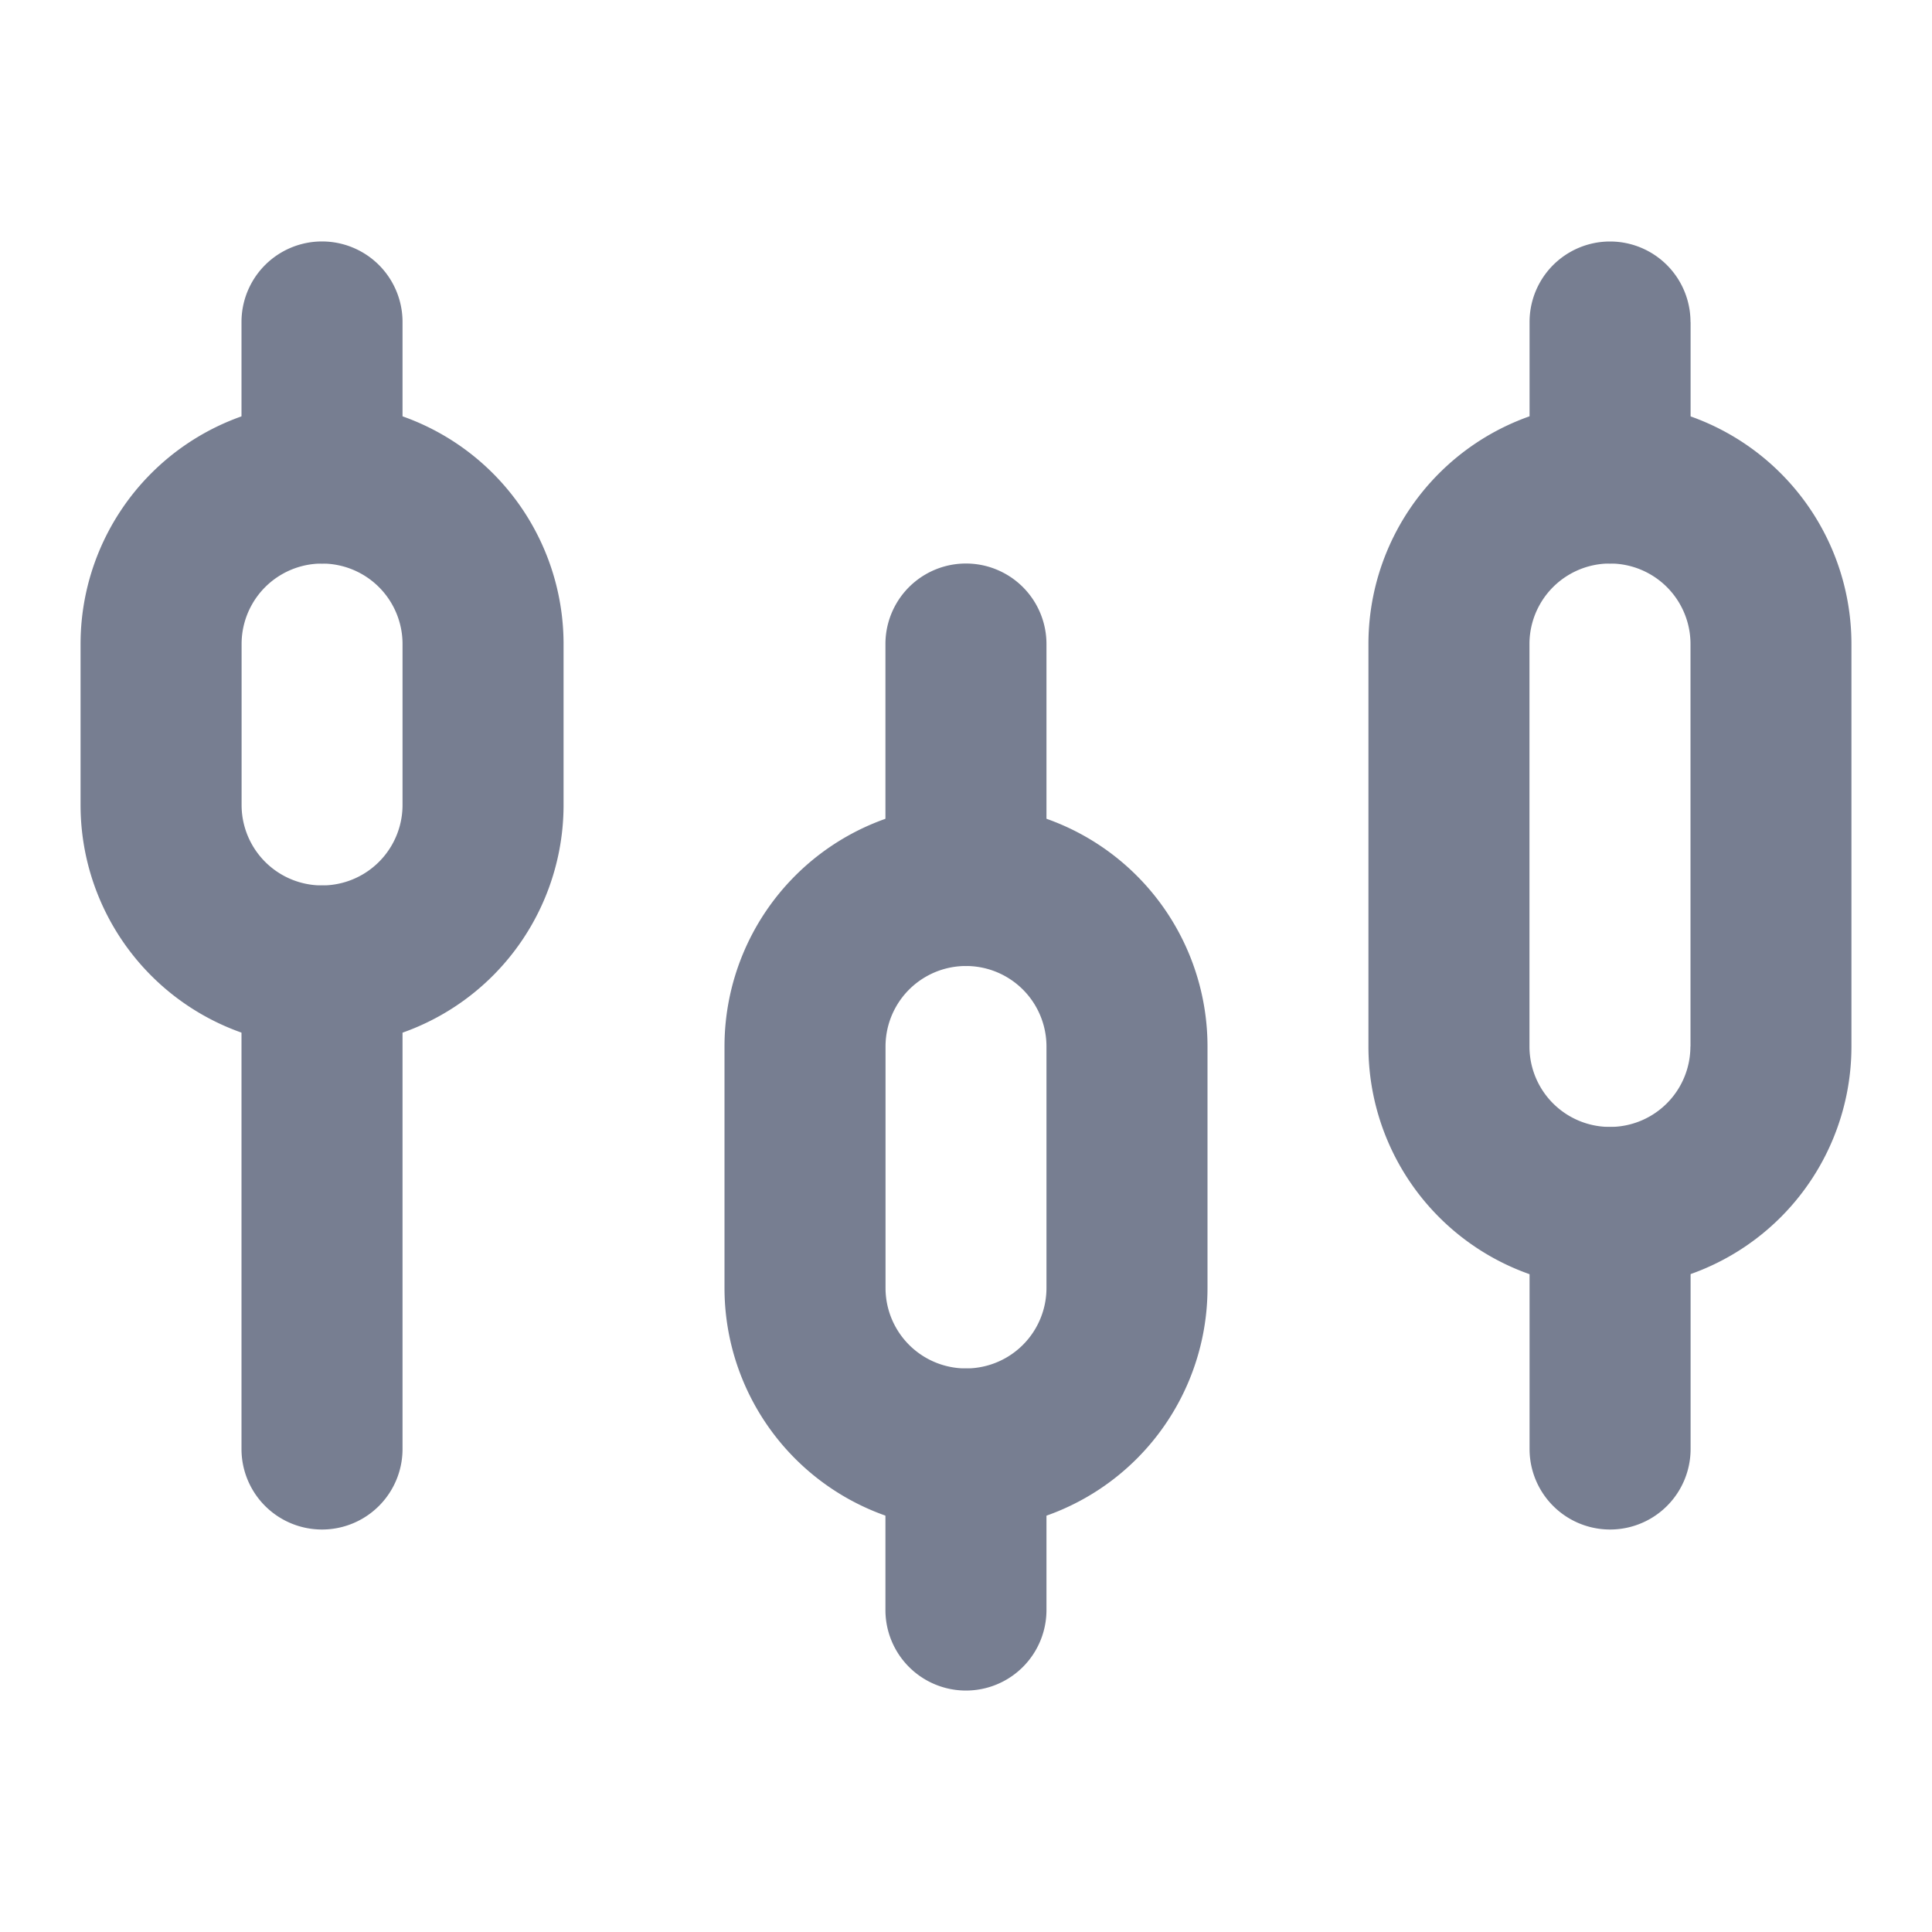 <svg width="20" height="20" fill="none" xmlns="http://www.w3.org/2000/svg"><path d="M4.167 3.333a.833.833 0 00-1.667 0V5a.833.833 0 001.667 0V3.333zM4.167 10A.833.833 0 002.5 10v5a.833.833 0 001.667 0v-5z" fill="#777E91"/><path fill-rule="evenodd" clip-rule="evenodd" d="M4.167 8.333V6.667a.833.833 0 00-1.666 0v1.666a.833.833 0 101.666 0zm-.833-4.166a2.5 2.5 0 00-2.5 2.5v1.666a2.5 2.5 0 105 0V6.667a2.5 2.5 0 00-2.5-2.5z" fill="#777E91"/><path d="M10.833 6.667a.833.833 0 00-1.667 0v2.5a.833.833 0 001.667 0v-2.5zM10.833 15a.833.833 0 00-1.667 0v1.667a.833.833 0 001.667 0V15z" fill="#777E91"/><path fill-rule="evenodd" clip-rule="evenodd" d="M10.833 13.333v-2.5a.833.833 0 10-1.666 0v2.5a.833.833 0 001.666 0zm-.833-5a2.5 2.5 0 00-2.5 2.5v2.5a2.5 2.5 0 005 0v-2.5a2.5 2.5 0 00-2.5-2.5z" fill="#777E91"/><path d="M17.5 3.333a.833.833 0 00-1.666 0V5a.833.833 0 101.667 0V3.333zM17.5 12.5a.833.833 0 00-1.666 0V15a.833.833 0 001.667 0v-2.5z" fill="#777E91"/><path fill-rule="evenodd" clip-rule="evenodd" d="M17.5 10.833V6.667a.833.833 0 10-1.667 0v4.166a.833.833 0 001.666 0zm-.834-6.666a2.5 2.5 0 00-2.5 2.5v4.166a2.5 2.5 0 005 0V6.667a2.5 2.5 0 00-2.5-2.5z" fill="#777E91"/></svg>